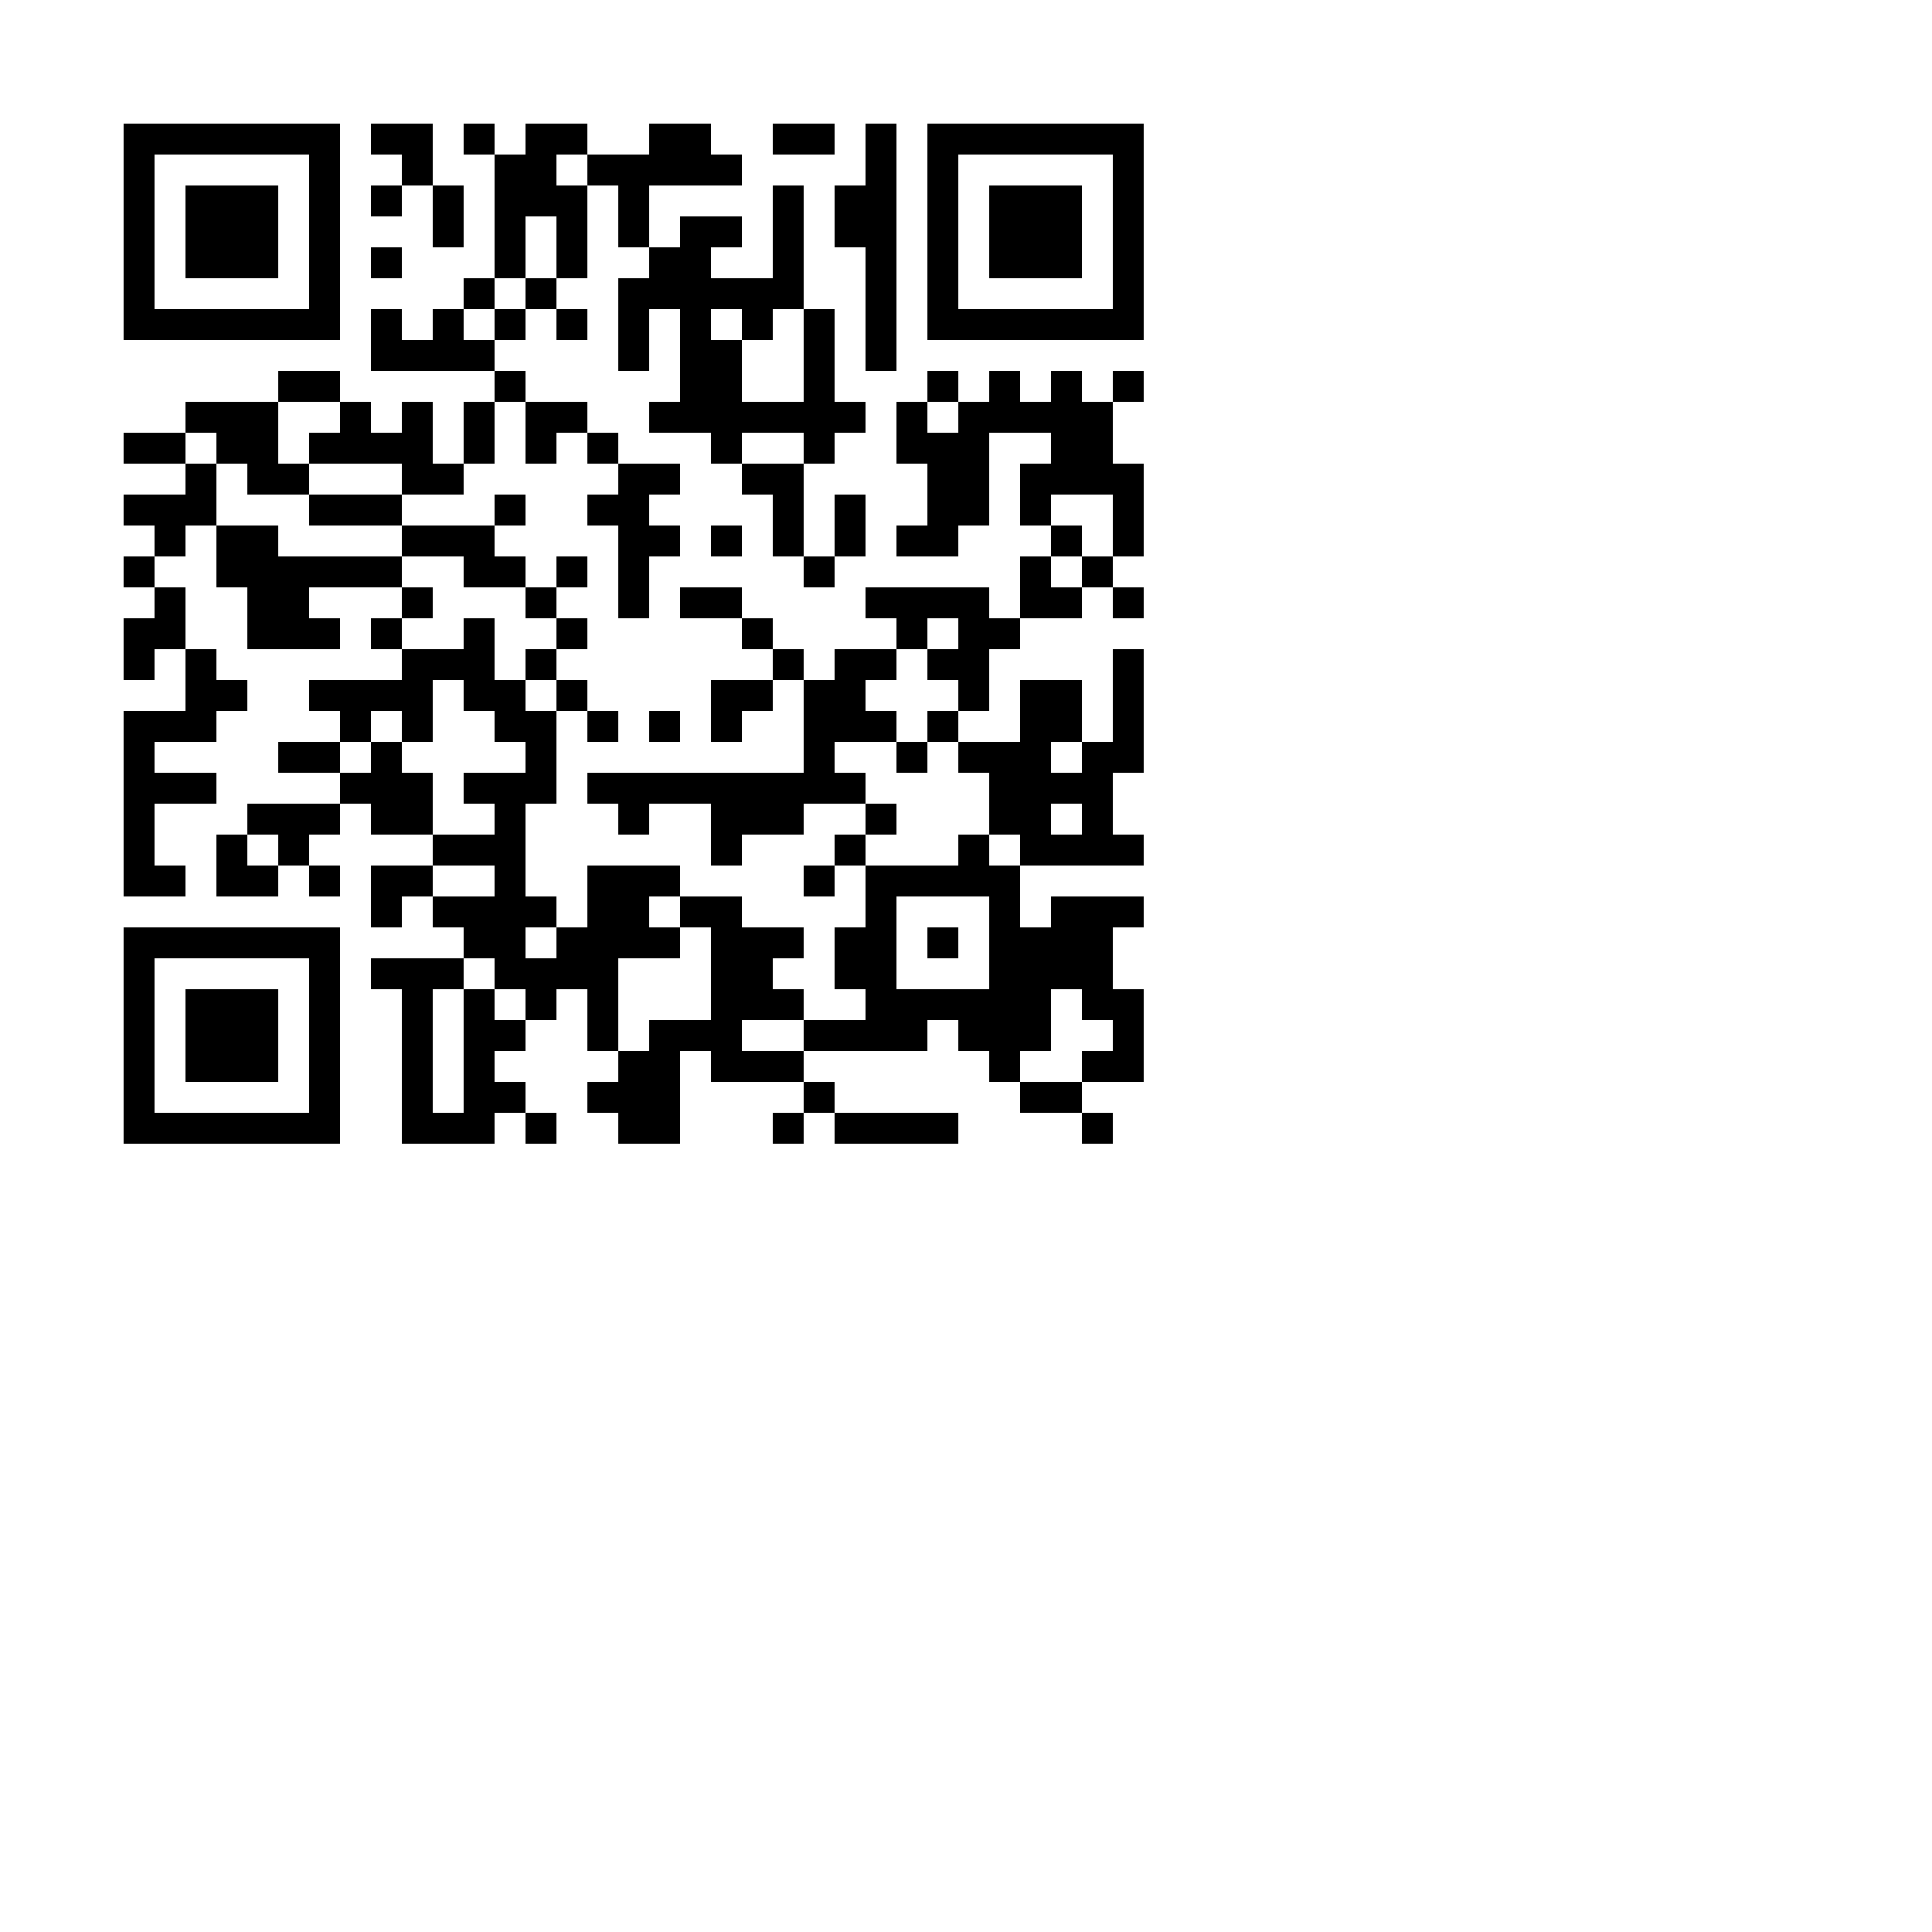 <?xml version="1.0" encoding="UTF-8"?>
<svg xmlns="http://www.w3.org/2000/svg" height="500" width="500" class="pyqrcode"><path transform="scale(8)" stroke="#000" class="pyqrline" d="M4 4.5h7m1 0h2m1 0h1m1 0h2m2 0h2m2 0h2m1 0h1m1 0h7m-33 1h1m5 0h1m2 0h1m2 0h2m1 0h5m4 0h1m1 0h1m5 0h1m-33 1h1m1 0h3m1 0h1m1 0h1m1 0h1m1 0h3m1 0h1m4 0h1m1 0h2m1 0h1m1 0h3m1 0h1m-33 1h1m1 0h3m1 0h1m3 0h1m1 0h1m1 0h1m1 0h1m1 0h2m1 0h1m1 0h2m1 0h1m1 0h3m1 0h1m-33 1h1m1 0h3m1 0h1m1 0h1m3 0h1m1 0h1m2 0h2m2 0h1m2 0h1m1 0h1m1 0h3m1 0h1m-33 1h1m5 0h1m4 0h1m1 0h1m2 0h6m2 0h1m1 0h1m5 0h1m-33 1h7m1 0h1m1 0h1m1 0h1m1 0h1m1 0h1m1 0h1m1 0h1m1 0h1m1 0h1m1 0h7m-25 1h4m4 0h1m1 0h2m2 0h1m1 0h1m-20 1h2m5 0h1m5 0h2m2 0h1m3 0h1m1 0h1m1 0h1m1 0h1m-31 1h3m2 0h1m1 0h1m1 0h1m1 0h2m2 0h7m1 0h1m1 0h5m-32 1h2m1 0h2m1 0h4m1 0h1m1 0h1m1 0h1m3 0h1m2 0h1m2 0h3m2 0h2m-30 1h1m1 0h2m3 0h2m5 0h2m2 0h2m4 0h2m1 0h4m-33 1h3m3 0h3m3 0h1m2 0h2m4 0h1m1 0h1m2 0h2m1 0h1m2 0h1m-32 1h1m1 0h2m4 0h3m4 0h2m1 0h1m1 0h1m1 0h1m1 0h2m3 0h1m1 0h1m-33 1h1m2 0h6m2 0h2m1 0h1m1 0h1m5 0h1m6 0h1m1 0h1m-31 1h1m2 0h2m3 0h1m3 0h1m2 0h1m1 0h2m4 0h4m1 0h2m1 0h1m-33 1h2m2 0h3m1 0h1m2 0h1m2 0h1m5 0h1m4 0h1m1 0h2m-29 1h1m1 0h1m6 0h3m1 0h1m7 0h1m1 0h2m1 0h2m4 0h1m-31 1h2m2 0h4m1 0h2m1 0h1m4 0h2m1 0h2m3 0h1m1 0h2m1 0h1m-33 1h3m4 0h1m1 0h1m2 0h2m1 0h1m1 0h1m1 0h1m2 0h3m1 0h1m2 0h2m1 0h1m-33 1h1m4 0h2m1 0h1m4 0h1m8 0h1m2 0h1m1 0h3m1 0h2m-33 1h3m4 0h3m1 0h3m1 0h9m4 0h4m-32 1h1m3 0h3m1 0h2m2 0h1m3 0h1m2 0h3m2 0h1m3 0h2m1 0h1m-32 1h1m2 0h1m1 0h1m4 0h3m6 0h1m3 0h1m3 0h1m1 0h4m-33 1h2m1 0h2m1 0h1m1 0h2m2 0h1m2 0h3m4 0h1m1 0h5m-21 1h1m1 0h4m1 0h2m1 0h2m4 0h1m3 0h1m1 0h3m-33 1h7m4 0h2m1 0h4m1 0h3m1 0h2m1 0h1m1 0h4m-32 1h1m5 0h1m1 0h3m1 0h4m3 0h2m2 0h2m3 0h4m-32 1h1m1 0h3m1 0h1m2 0h1m1 0h1m1 0h1m1 0h1m3 0h3m2 0h6m1 0h2m-33 1h1m1 0h3m1 0h1m2 0h1m1 0h2m2 0h1m1 0h3m2 0h4m1 0h3m2 0h1m-33 1h1m1 0h3m1 0h1m2 0h1m1 0h1m4 0h2m1 0h3m6 0h1m2 0h2m-33 1h1m5 0h1m2 0h1m1 0h2m2 0h3m4 0h1m6 0h2m-31 1h7m2 0h3m1 0h1m2 0h2m3 0h1m1 0h4m4 0h1"/></svg>
